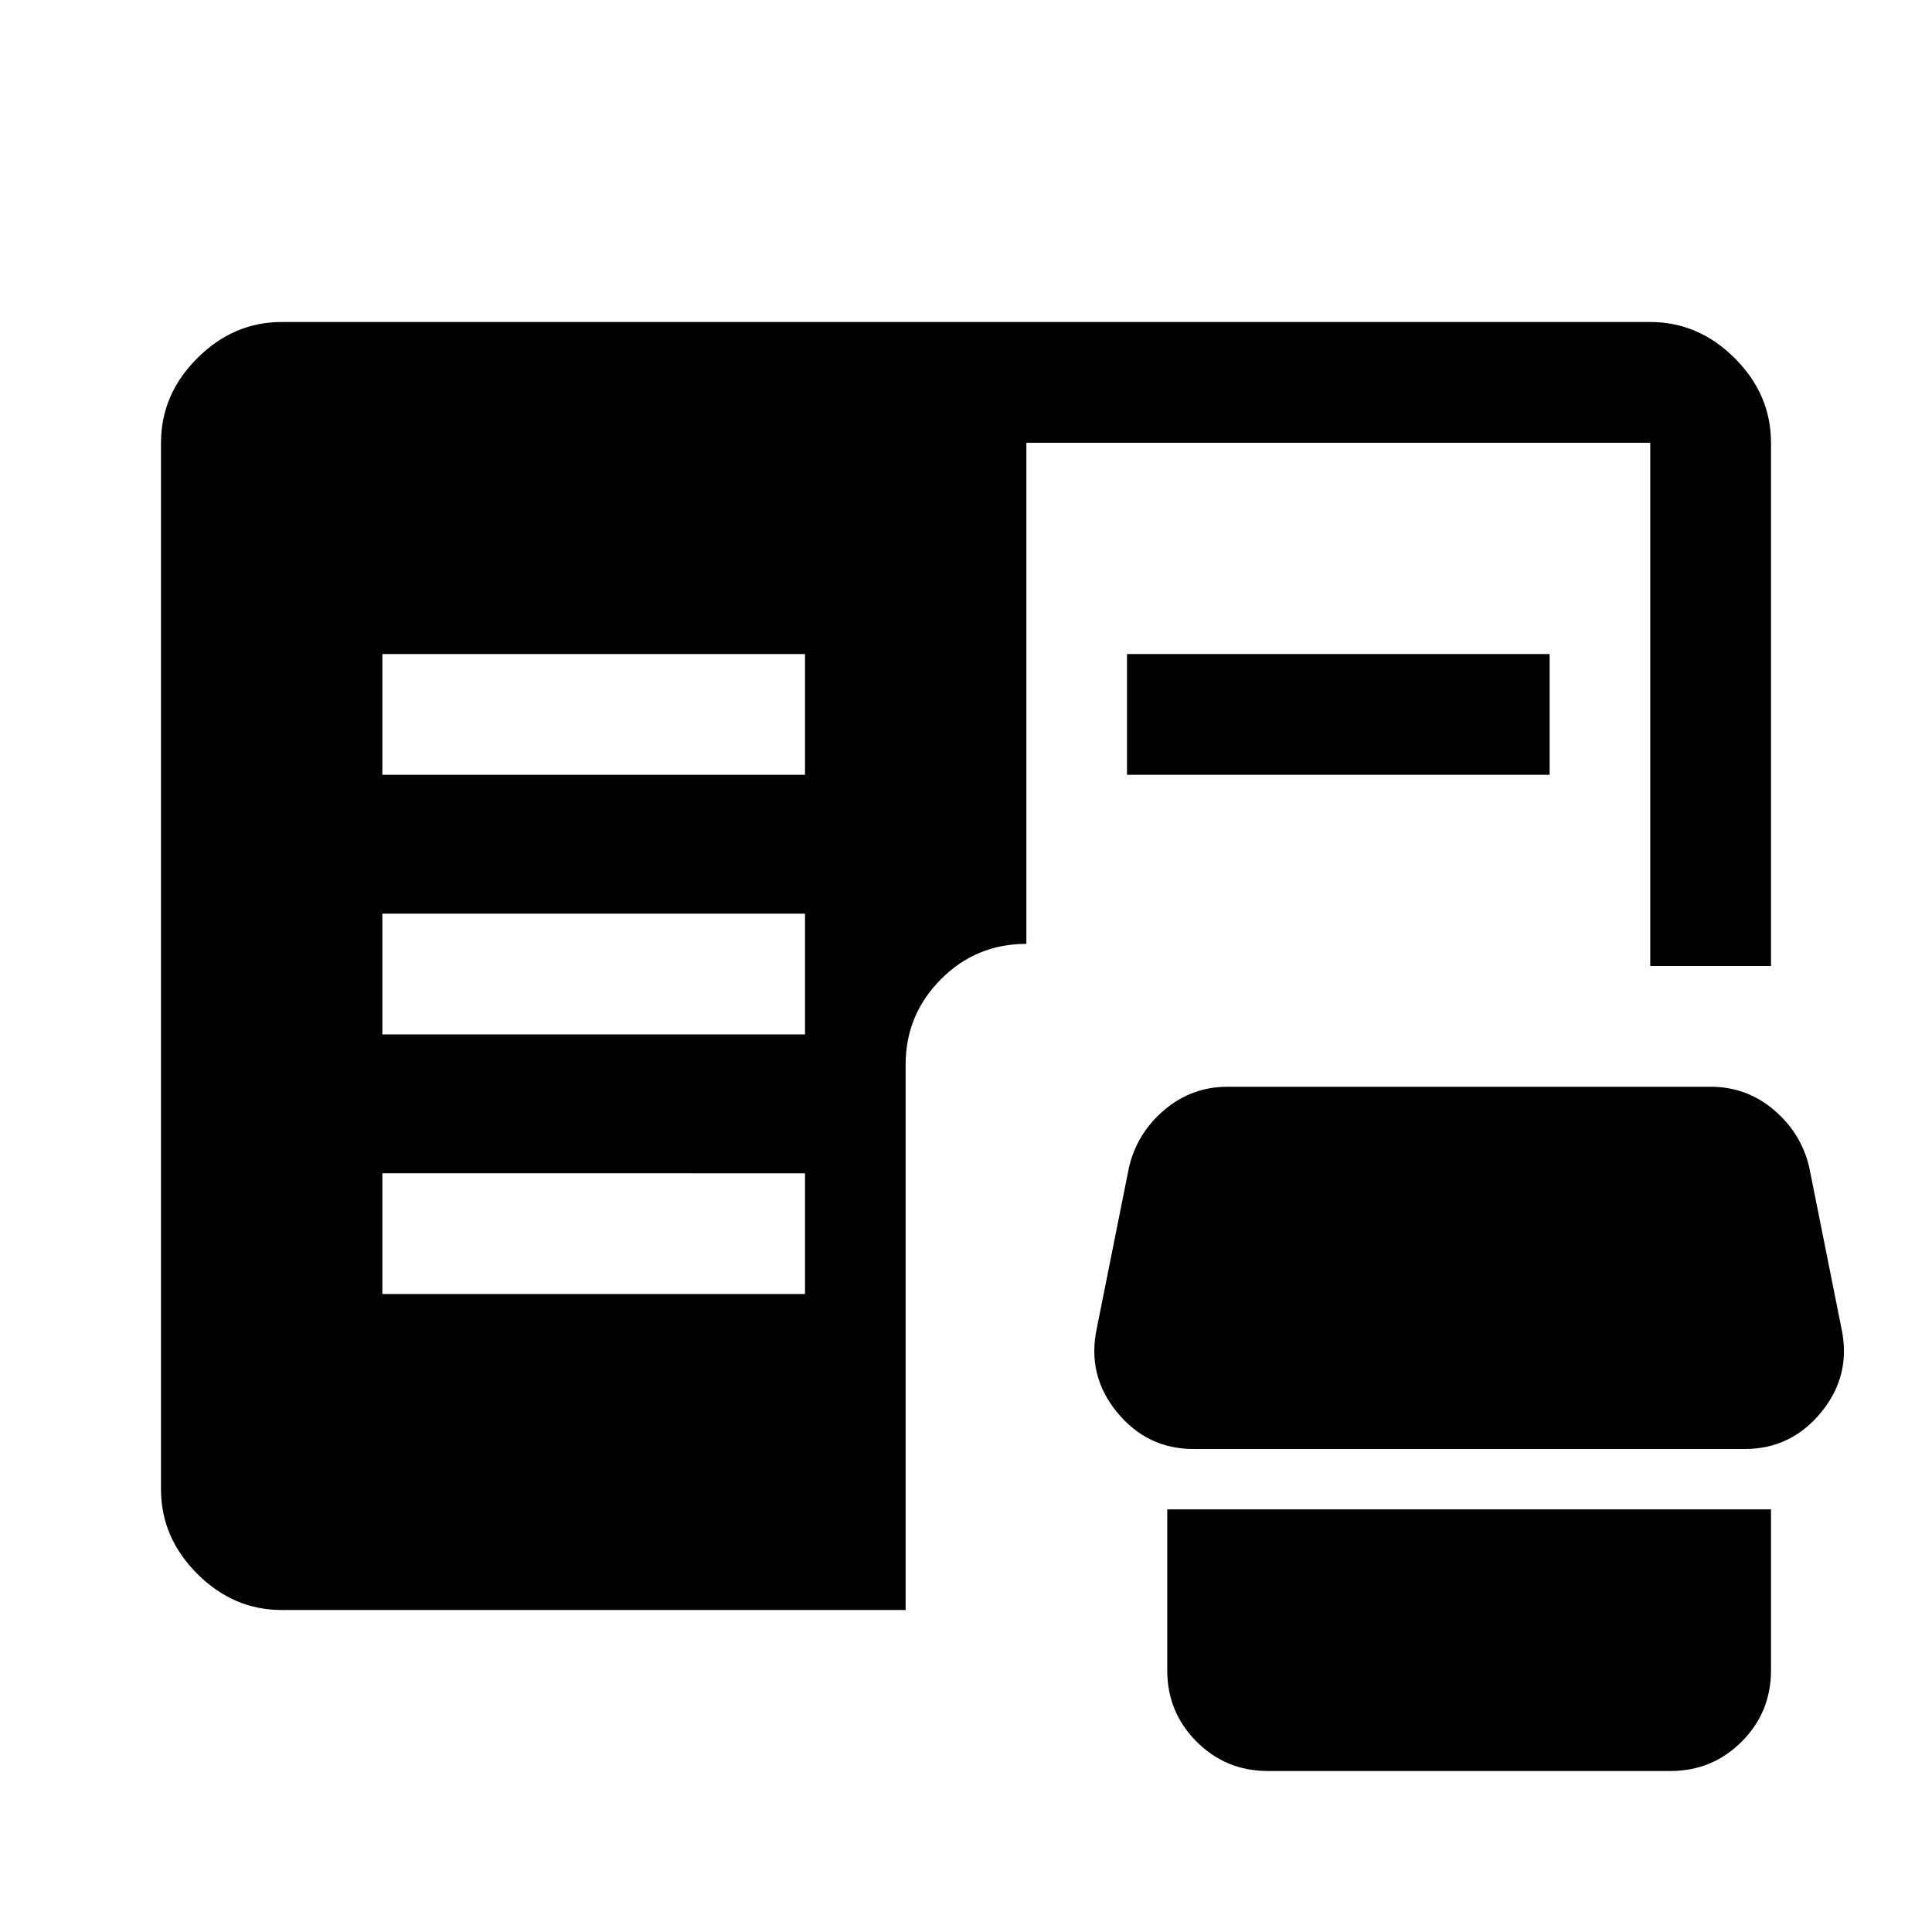 <svg xmlns="http://www.w3.org/2000/svg" height="48" viewBox="0 -960 960 960" width="48"><path d="M630-80q-20.83 0-35.42-14.58Q580-109.17 580-130v-80h300v80q0 20.83-14.58 35.42Q850.83-80 830-80H630Zm-490-80q-24 0-42-18t-18-42v-520q0-24 18-42t42-18h680q24 0 42 18t18 42v260h-60v-260H510v249q-25 0-42.5 17.62Q450-455.75 450-431v271H140Zm453-80q-23 0-38-18.33-15-18.34-10-41.67l16-80q4-17 17.58-28.5Q592.17-420 610-420h240q17.83 0 31.42 11.5Q895-397 899-380l16 80q5 23.33-10 41.67Q890-240 867-240H593Zm-403-77h210v-60H190v60Zm0-129h210v-60H190v60Zm0-129h210v-60H190v60Zm370 0v-60h210v60H560Z"/></svg>